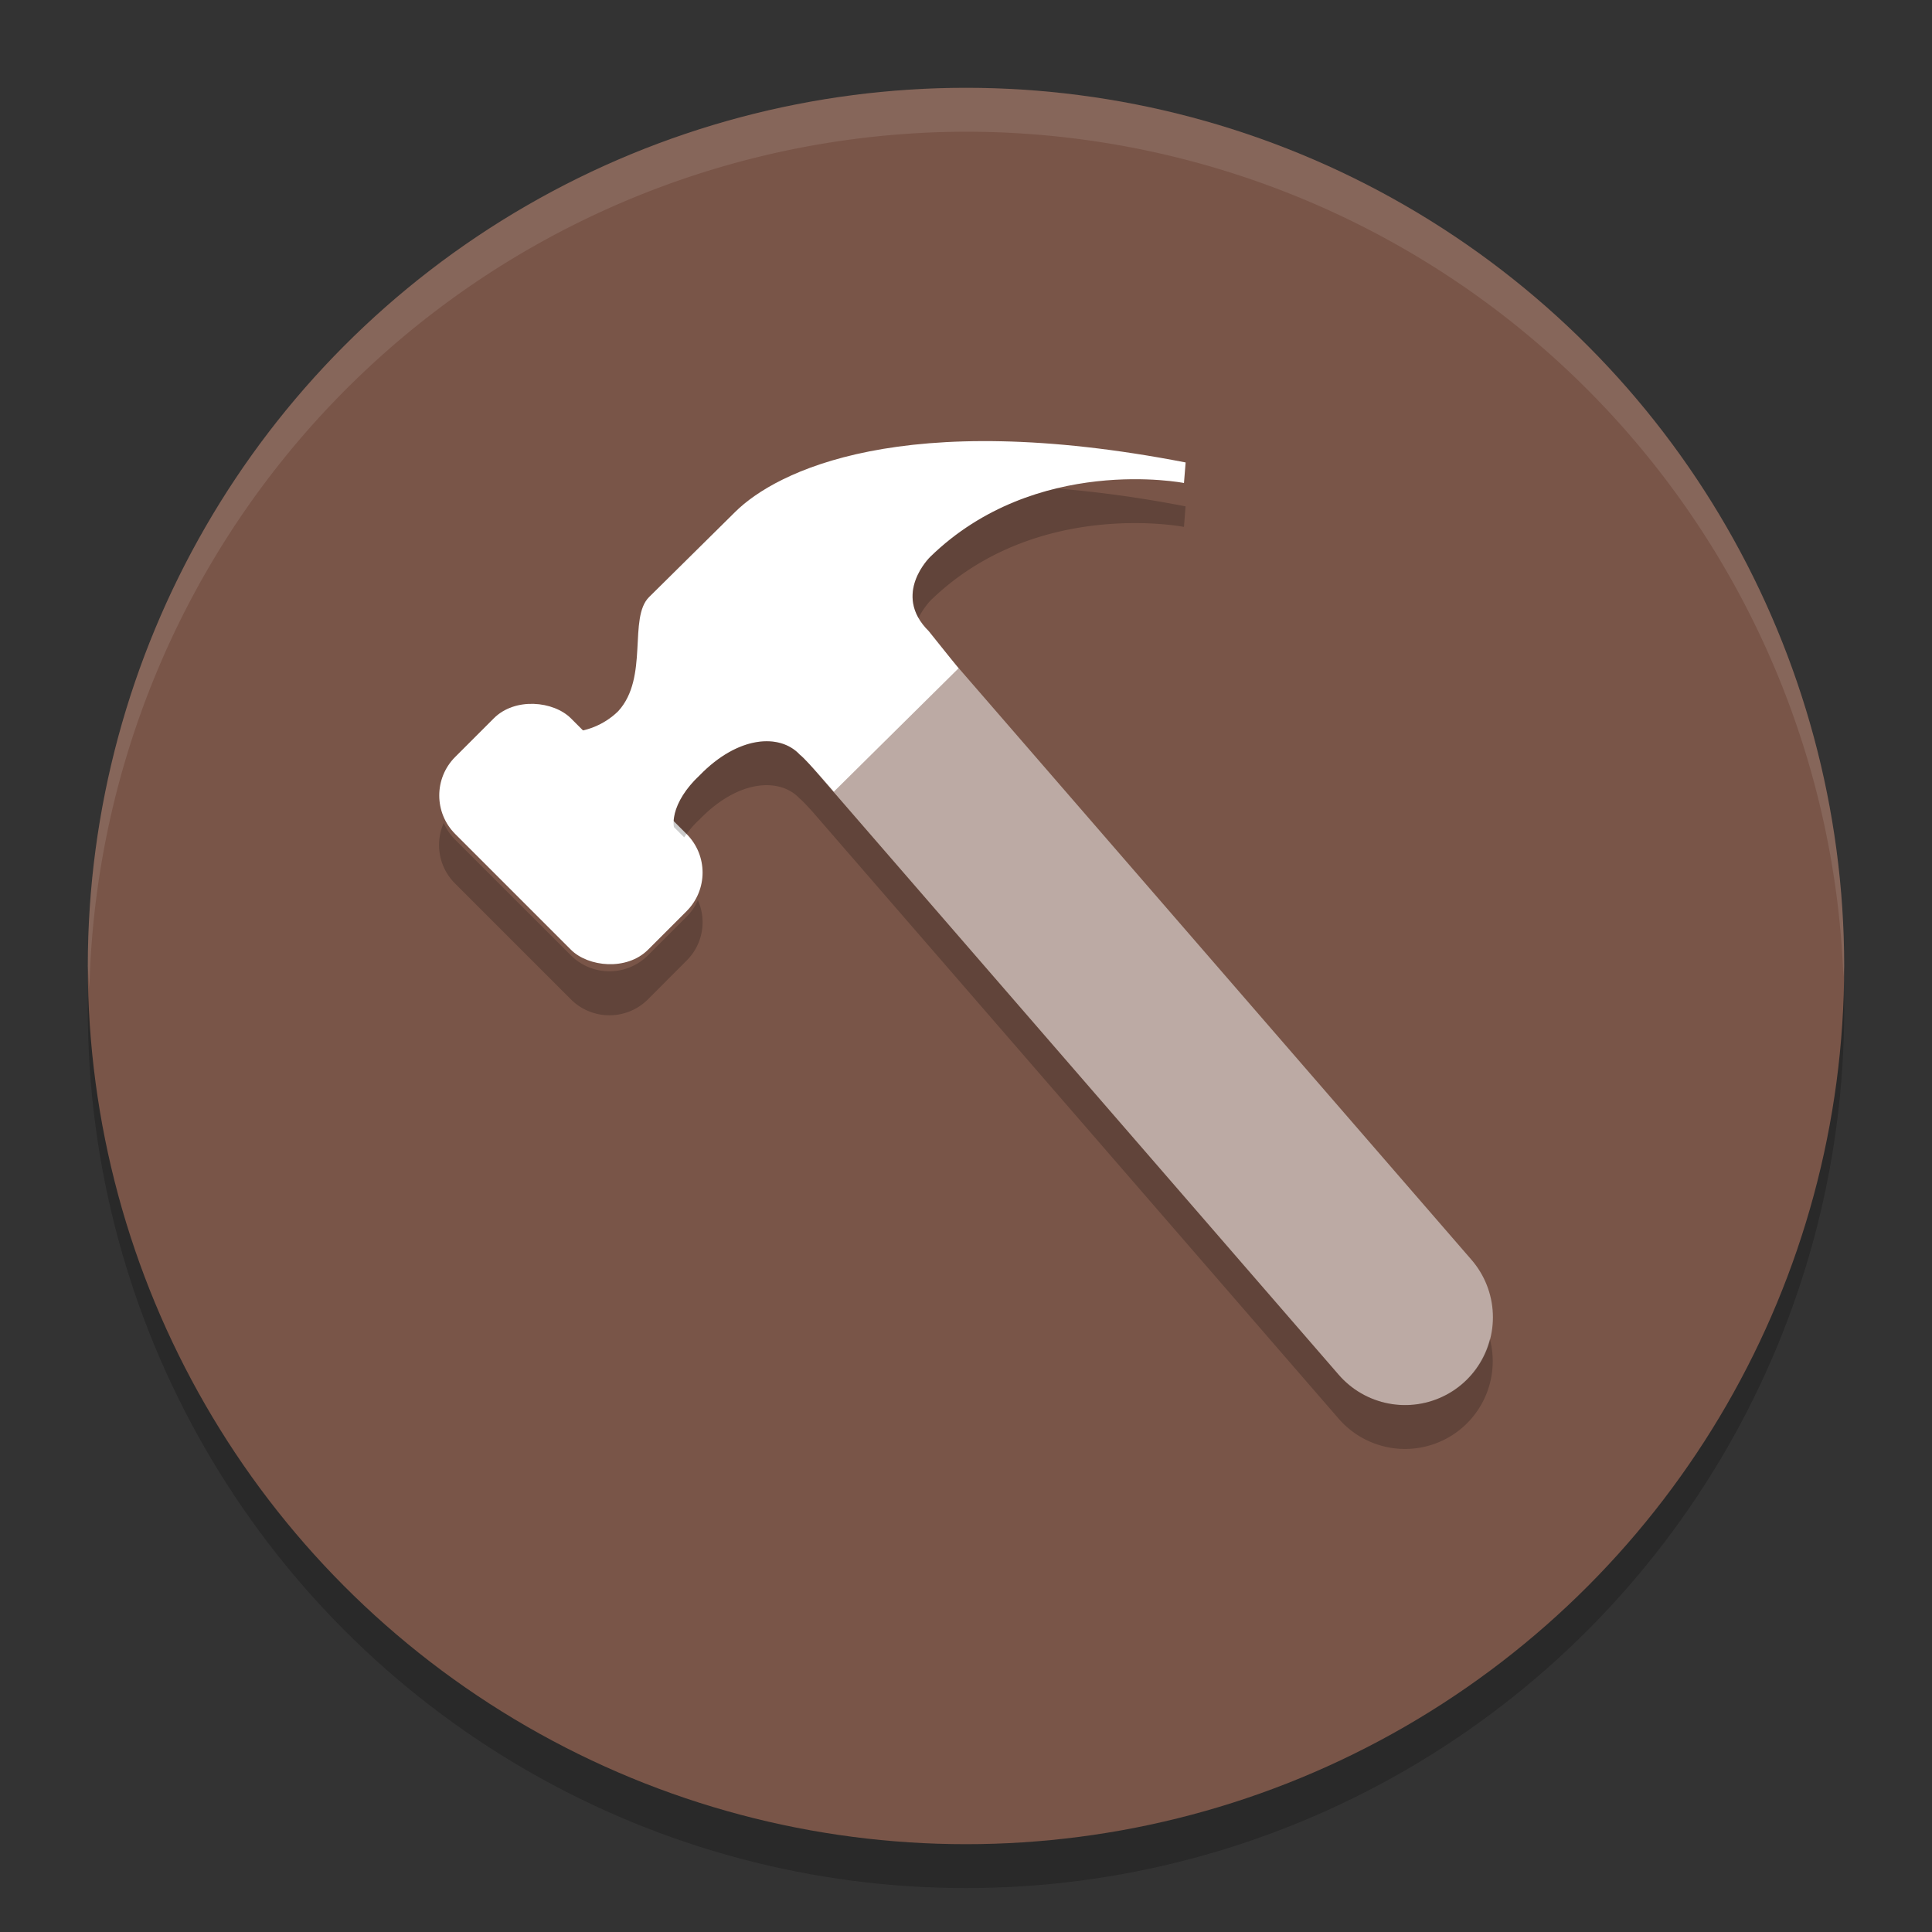 <svg xmlns="http://www.w3.org/2000/svg" width="22" height="22" version="1.1">
 <rect width="100%" height="100%" fill="#333333" stroke="none"/>
 <circle style="opacity:0.2" cx="11" cy="11.5" r="10"/>
 <circle style="fill:#795548" cx="11" cy="11" r="10"/>
 <path style="opacity:0.1;fill:#ffffff" d="M 11,1 A 10,10 0 0 0 1,11 10,10 0 0 0 1.018,11.25 10,10 0 0 1 11,1.5 10,10 0 0 1 20.991,11.125 10,10 0 0 0 21,11 10,10 0 0 0 11,1 Z"/>
 <path style="fill:#ffffff" d="M 7.763,9.562 C 7.596,9.452 7.652,9.123 7.966,8.83 8.41,8.372 8.884,8.354 9.106,8.592 9.199,8.665 9.495,9.015 9.495,9.015 L 10.915,7.61 10.576,7.187 C 10.15,6.766 10.594,6.34 10.594,6.34 11.797,5.169 13.482,5.5 13.482,5.5 l 0.019,-0.234 C 10.272,4.639 8.836,5.37 8.373,5.828 7.948,6.249 7.504,6.688 7.392,6.798 c -0.241,0.238 0,0.915 -0.352,1.3 -0.167,0.165 -0.389,0.238 -0.555,0.238 z"/>
 <rect style="fill:#ffffff" width="1.863" height="3.105" x="-3.05" y="9.76" rx=".621" transform="rotate(-45)"/>
 <path style="opacity:0.5;fill:none;stroke:#ffffff;stroke-width:2;stroke-linecap:round;stroke-linejoin:round" d="M 9.5,7.5 16,15"/>
 <path style="opacity:0.2" d="m 12.033,5.562 c -0.471,0.114 -0.99,0.339 -1.439,0.777 0,0 -0.342,0.331 -0.135,0.697 C 10.518,6.919 10.594,6.84 10.594,6.84 11.797,5.668 13.482,6 13.482,6 L 13.5,5.766 C 12.96,5.661 12.476,5.599 12.033,5.562 Z M 8.766,8.441 C 8.534,8.429 8.244,8.544 7.967,8.83 7.743,9.038 7.649,9.265 7.674,9.418 L 7.791,9.535 C 7.837,9.467 7.894,9.397 7.967,9.33 8.411,8.872 8.883,8.854 9.105,9.092 c 0.032,0.025 0.09,0.088 0.15,0.154 l 5.988,6.908 a 1,1 0 0 0 1.41,0.102 1,1 0 0 0 0.312,-1.01 1,1 0 0 1 -0.312,0.51 1,1 0 0 1 -1.41,-0.102 L 9.256,8.746 C 9.195,8.68 9.138,8.617 9.105,8.592 9.022,8.503 8.905,8.449 8.766,8.441 Z M 5.053,9.371 C 4.952,9.598 4.994,9.873 5.182,10.061 L 6.5,11.379 c 0.243,0.243 0.636,0.243 0.879,0 L 7.818,10.939 C 8.006,10.752 8.048,10.478 7.947,10.25 c -0.03,0.069 -0.072,0.133 -0.129,0.189 l -0.439,0.439 c -0.243,0.243 -0.636,0.243 -0.879,0 L 5.182,9.561 C 5.125,9.504 5.083,9.44 5.053,9.371 Z"/>
</svg>
